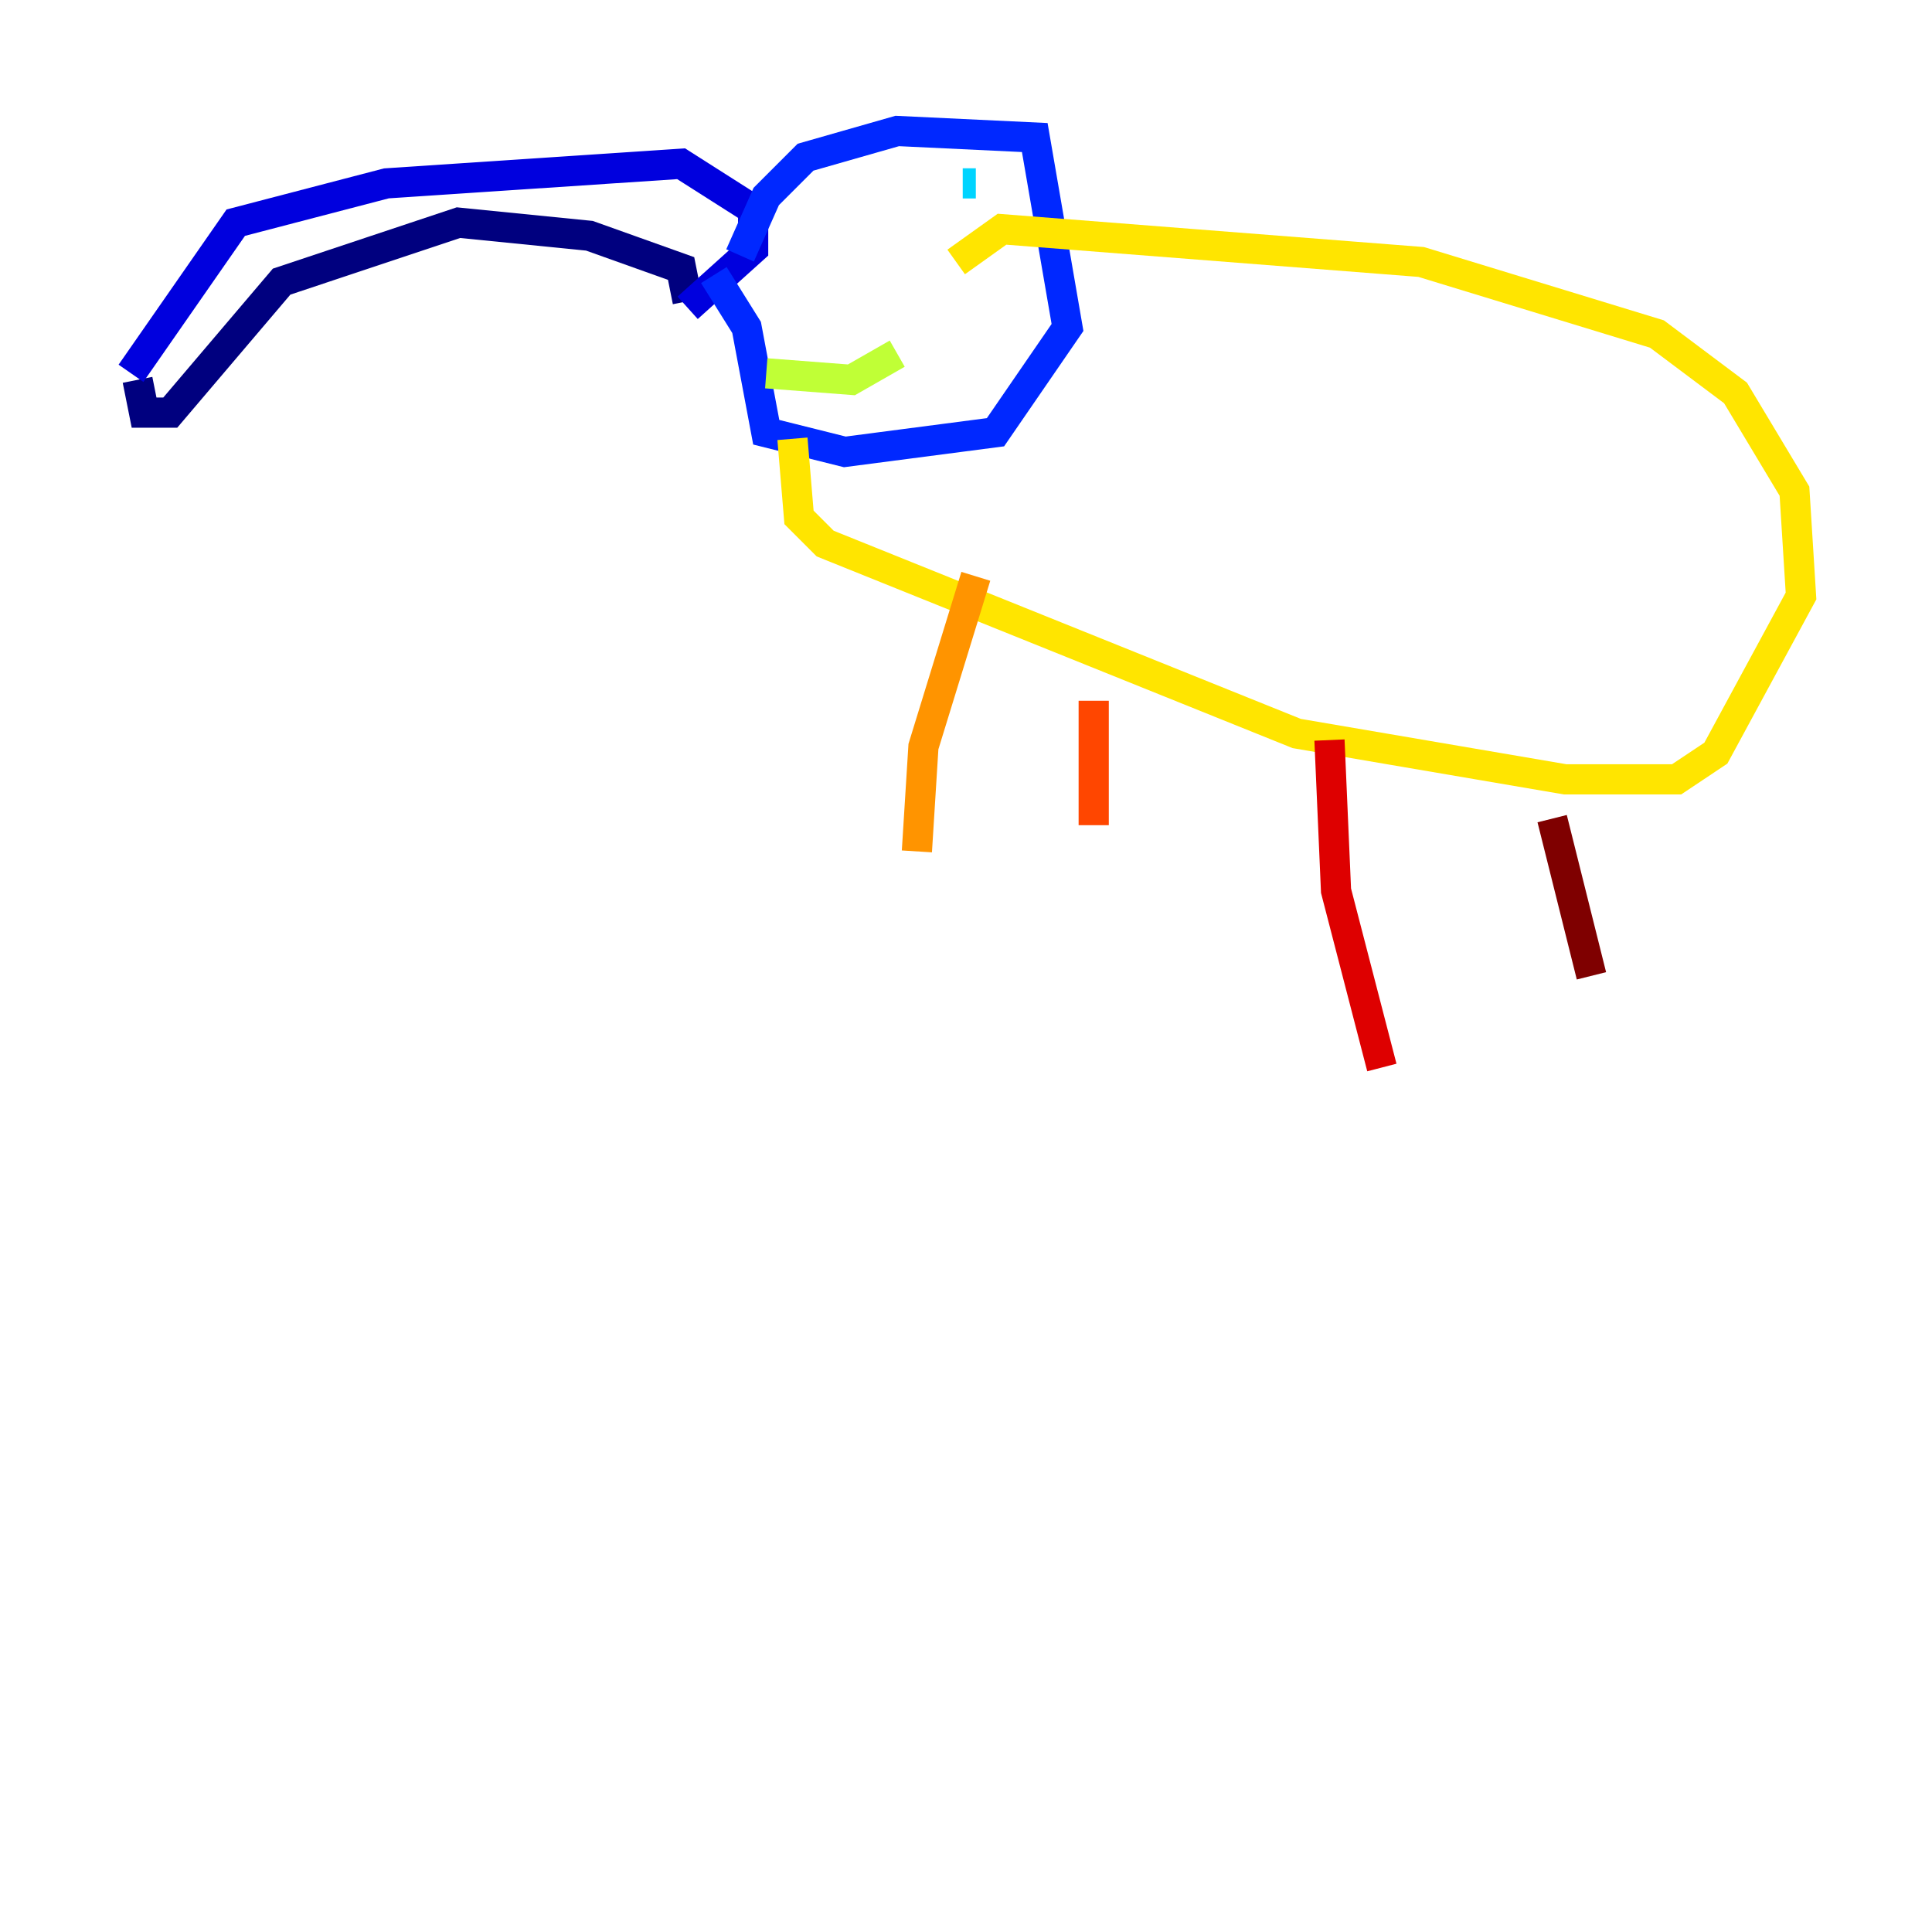 <?xml version="1.0" encoding="utf-8" ?>
<svg baseProfile="tiny" height="128" version="1.2" viewBox="0,0,128,128" width="128" xmlns="http://www.w3.org/2000/svg" xmlns:ev="http://www.w3.org/2001/xml-events" xmlns:xlink="http://www.w3.org/1999/xlink"><defs /><polyline fill="none" points="9.112,25.166 9.546,27.336 11.281,27.336 18.658,18.658 30.373,14.752 39.051,15.62 45.125,17.79 45.559,19.959" stroke="#00007f" stroke-width="2" /><polyline fill="none" points="8.678,24.732 15.62,14.752 25.6,12.149 45.125,10.848 49.898,13.885 49.898,16.488 45.559,20.393" stroke="#0000de" stroke-width="2" /><polyline fill="none" points="49.031,16.922 50.766,13.017 53.37,10.414 59.444,8.678 68.556,9.112 70.725,21.695 65.953,28.637 55.973,29.939 50.766,28.637 49.464,21.695 47.295,18.224" stroke="#0028ff" stroke-width="2" /><polyline fill="none" points="58.576,11.715 58.576,11.715" stroke="#0080ff" stroke-width="2" /><polyline fill="none" points="64.651,12.149 63.783,12.149" stroke="#00d4ff" stroke-width="2" /><polyline fill="none" points="61.614,12.149 61.614,12.149" stroke="#36ffc0" stroke-width="2" /><polyline fill="none" points="61.614,12.149 61.614,12.149" stroke="#7cff79" stroke-width="2" /><polyline fill="none" points="50.766,24.732 56.407,25.166 59.444,23.43" stroke="#c0ff36" stroke-width="2" /><polyline fill="none" points="52.502,29.071 52.936,34.278 54.671,36.014 85.912,48.597 103.702,51.634 111.078,51.634 113.681,49.898 119.322,39.485 118.888,32.542 114.983,26.034 109.776,22.129 94.156,17.356 66.386,15.186 63.349,17.356" stroke="#ffe500" stroke-width="2" /><polyline fill="none" points="64.651,38.183 61.18,49.464 60.746,56.407" stroke="#ff9400" stroke-width="2" /><polyline fill="none" points="72.461,46.427 72.461,54.671" stroke="#ff4600" stroke-width="2" /><polyline fill="none" points="88.081,49.031 88.515,59.01 91.552,70.725" stroke="#de0000" stroke-width="2" /><polyline fill="none" points="102.834,54.237 105.437,64.651" stroke="#7f0000" stroke-width="2" /></svg>